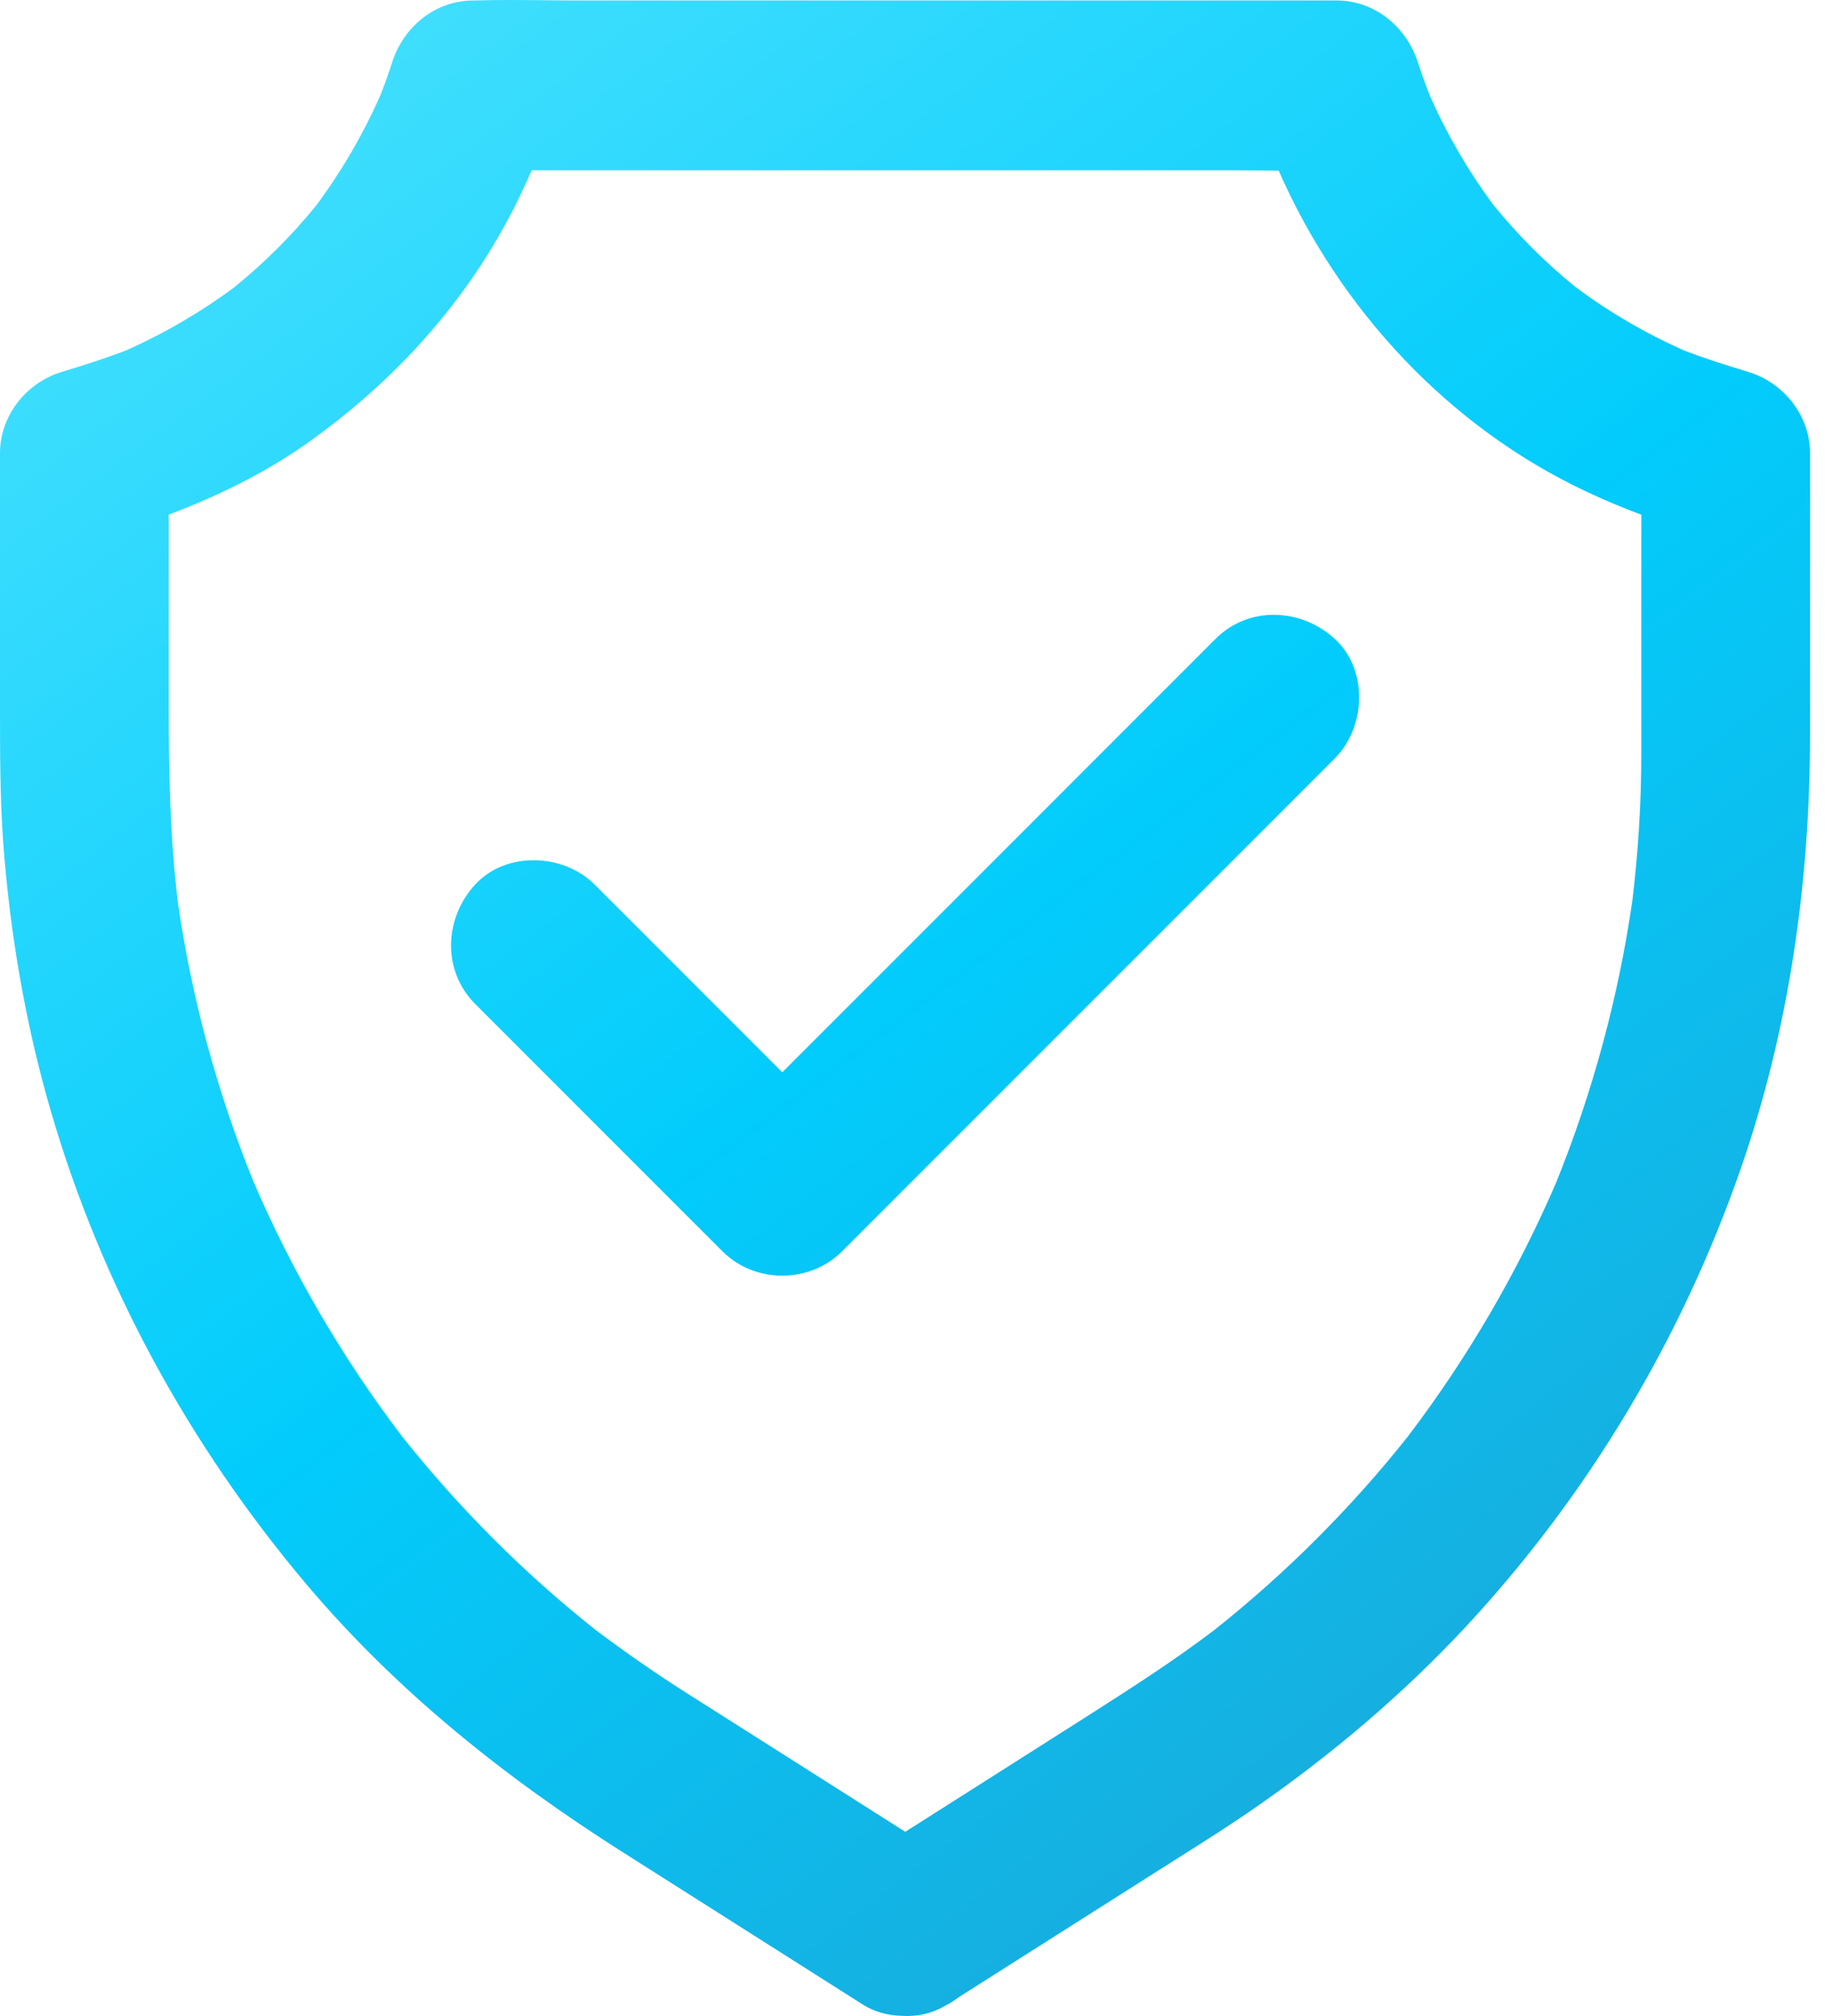 <svg width="40" height="44" viewBox="0 0 40 44" fill="none" xmlns="http://www.w3.org/2000/svg">
<path fill-rule="evenodd" clip-rule="evenodd" d="M19.69 43.996C20.002 44.017 20.319 43.955 20.611 43.791C20.72 43.737 20.823 43.672 20.918 43.599C21.62 43.152 22.324 42.706 23.027 42.261C23.806 41.767 24.586 41.273 25.364 40.778C25.477 40.706 25.591 40.634 25.705 40.562C26.298 40.188 26.893 39.812 27.468 39.41C29.099 38.273 30.628 36.979 31.986 35.524C34.675 32.636 36.72 29.215 38.014 25.489C39.068 22.445 39.52 19.236 39.52 16.022V10.054V9.892C39.52 9.068 38.944 8.35 38.166 8.115C37.692 7.971 37.221 7.824 36.762 7.646C35.927 7.275 35.139 6.815 34.407 6.271C33.748 5.737 33.147 5.138 32.612 4.48C32.064 3.742 31.599 2.945 31.226 2.104C31.13 1.86 31.039 1.612 30.959 1.364C30.71 0.586 30.015 0.01 29.182 0.01H27.303H22.794H17.365H12.654C12.401 0.01 12.148 0.008 11.894 0.005C11.386 3.44403e-06 10.877 -0.005 10.37 0.01H10.338C9.5 0.01 8.809 0.586 8.561 1.364C8.486 1.598 8.405 1.827 8.316 2.054C7.938 2.916 7.463 3.73 6.902 4.488C6.369 5.143 5.769 5.739 5.114 6.271C4.382 6.814 3.592 7.273 2.762 7.644C2.299 7.823 1.83 7.971 1.354 8.115C0.576 8.35 0 9.068 0 9.892V15.446C0 16.422 0 17.398 0.069 18.375C0.216 20.36 0.553 22.34 1.11 24.251C2.215 28.045 4.131 31.54 6.673 34.557C8.648 36.901 11.029 38.798 13.608 40.432L18.705 43.665C18.726 43.679 18.748 43.693 18.77 43.707C18.792 43.72 18.814 43.734 18.834 43.748C19.089 43.91 19.387 43.989 19.69 43.996ZM19.765 39.98C19.77 39.977 19.774 39.975 19.778 39.972C20.386 39.585 20.994 39.2 21.602 38.814C22.209 38.428 22.817 38.043 23.425 37.656C23.517 37.597 23.608 37.539 23.7 37.481C24.657 36.87 25.61 36.263 26.515 35.575C28.08 34.333 29.499 32.914 30.741 31.35C32.039 29.642 33.127 27.781 33.977 25.81C34.776 23.834 35.336 21.766 35.641 19.658C35.77 18.59 35.836 17.515 35.836 16.441V13.005V11.233C35.428 11.081 35.026 10.913 34.629 10.726C31.626 9.313 29.246 6.748 27.919 3.724C27.821 3.723 27.724 3.722 27.626 3.721C27.372 3.719 27.118 3.717 26.865 3.717H22.154H16.725H12.217H11.608C11.367 4.276 11.091 4.82 10.78 5.338C9.767 7.033 8.404 8.451 6.806 9.602C5.845 10.295 4.787 10.816 3.684 11.232V15.46C3.684 16.865 3.712 18.266 3.88 19.667C3.87 19.595 3.86 19.523 3.85 19.452C3.86 19.527 3.87 19.602 3.881 19.676C3.891 19.764 3.903 19.852 3.914 19.941C3.905 19.858 3.894 19.775 3.883 19.691C4.184 21.783 4.738 23.826 5.532 25.784C6.383 27.765 7.475 29.635 8.778 31.35C10.015 32.906 11.425 34.319 12.981 35.556C13.646 36.059 14.332 36.534 15.035 36.979C15.566 37.315 16.095 37.651 16.624 37.986C17.152 38.321 17.679 38.656 18.208 38.991C18.726 39.321 19.245 39.651 19.765 39.98ZM8.588 31.108L8.641 31.176C8.624 31.153 8.606 31.13 8.588 31.108ZM5.669 26.116C5.64 26.048 5.612 25.98 5.584 25.911C5.612 25.98 5.641 26.048 5.669 26.116ZM3.883 19.691C3.882 19.683 3.881 19.675 3.88 19.667C3.88 19.67 3.88 19.673 3.881 19.676C3.882 19.681 3.882 19.686 3.883 19.691ZM33.851 26.116C33.873 26.06 33.897 26.005 33.92 25.95C33.897 26.005 33.874 26.06 33.851 26.116ZM30.931 31.108C30.914 31.13 30.896 31.153 30.879 31.175L30.931 31.108ZM3.012 7.544C2.987 7.554 2.963 7.564 2.939 7.574C2.963 7.564 2.987 7.554 3.012 7.544ZM4.89 6.448L4.922 6.424C4.911 6.432 4.901 6.44 4.89 6.448ZM7.082 4.261C7.075 4.271 7.067 4.28 7.059 4.29L7.082 4.261ZM8.277 2.151C8.277 2.153 8.276 2.154 8.275 2.156C8.244 2.23 8.213 2.304 8.183 2.377C8.215 2.302 8.247 2.227 8.277 2.151ZM31.337 2.377C31.322 2.342 31.308 2.307 31.294 2.272C31.308 2.307 31.323 2.342 31.337 2.377ZM36.508 7.544C36.541 7.557 36.575 7.571 36.608 7.585C36.575 7.572 36.541 7.558 36.508 7.544ZM15.104 26.641L10.375 21.911C9.647 21.179 9.698 20.042 10.375 19.305C11.047 18.573 12.3 18.623 12.981 19.305L13.654 19.977L17.08 23.403L17.107 23.376L22.887 17.597L26.538 13.945C27.266 13.217 28.408 13.268 29.145 13.945C29.877 14.617 29.826 15.87 29.145 16.551L27.814 17.882L22.035 23.661L18.383 27.313C17.678 28.018 16.481 28.018 15.777 27.313L15.104 26.641Z" fill="url(#paint0_linear_701_209)"/>
<defs>
<linearGradient id="paint0_linear_701_209" x1="-16.022" y1="-24.967" x2="57.256" y2="72.184" gradientUnits="userSpaceOnUse">
<stop stop-color="#9CF9FF"/>
<stop offset="0.483" stop-color="#02CCFC"/>
<stop offset="1" stop-color="#446C9F"/>
</linearGradient>
</defs>
</svg>
